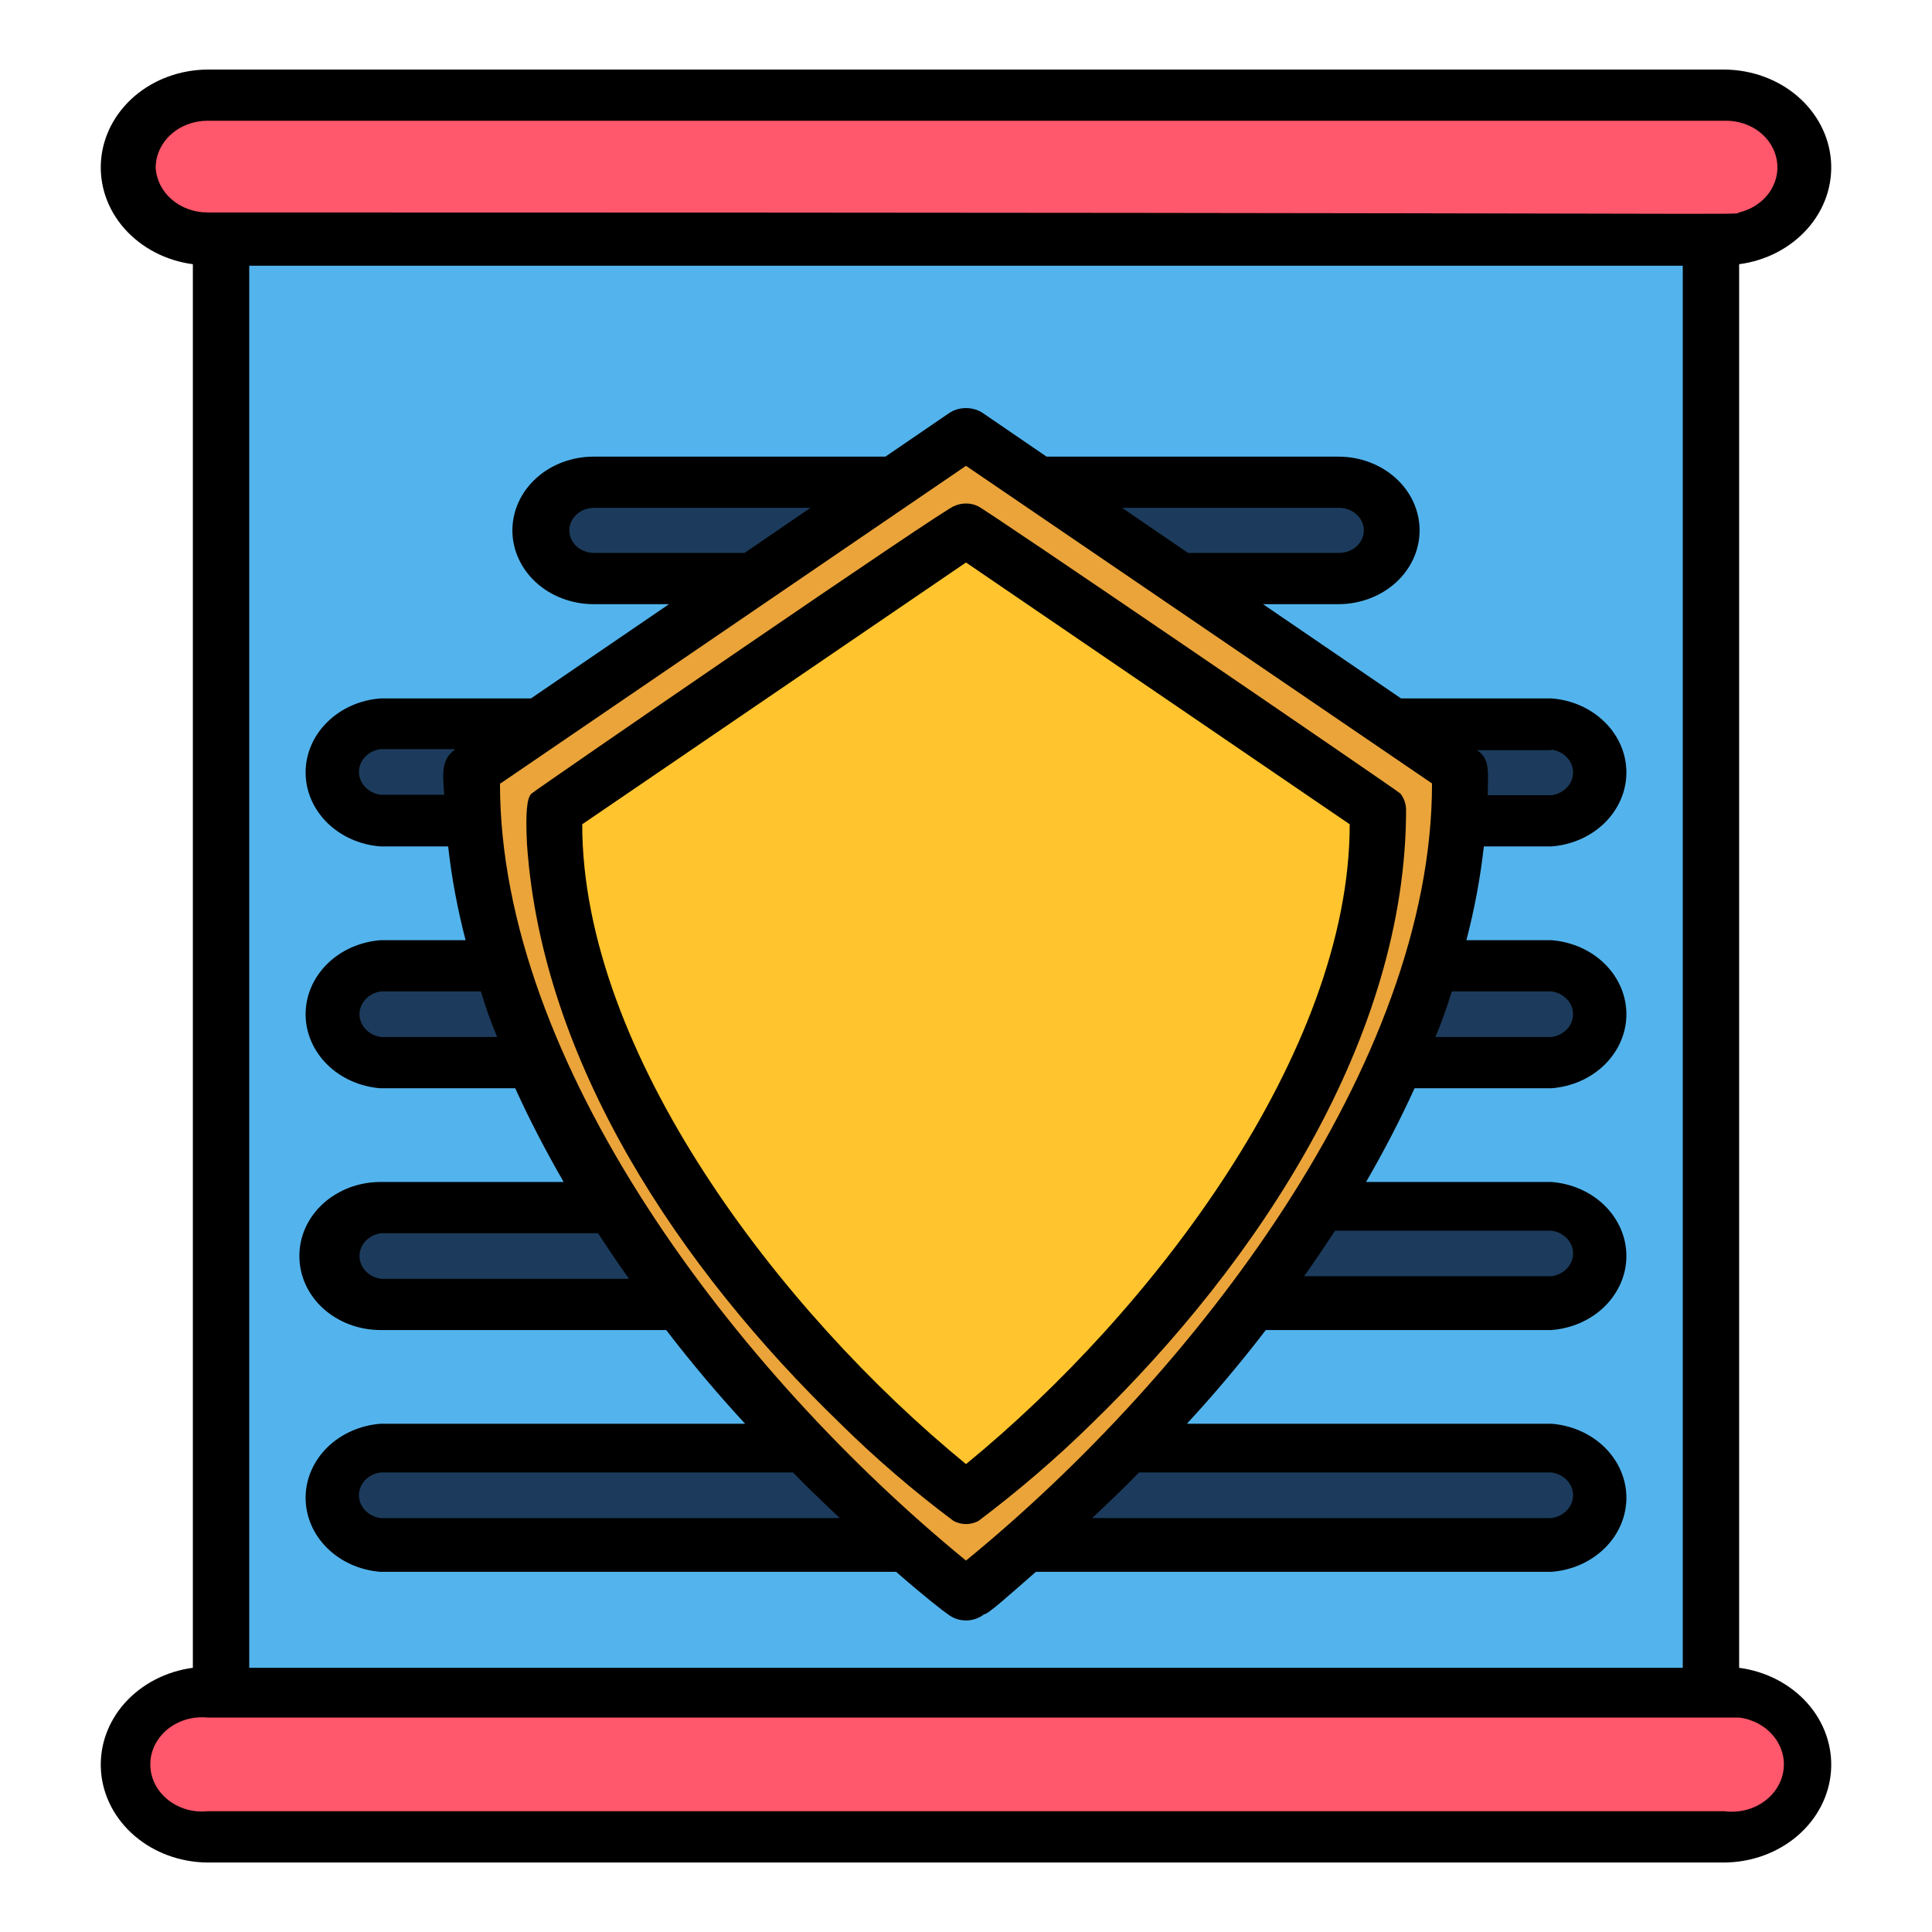 <svg width="28" height="28" viewBox="0 0 28 28" fill="none" xmlns="http://www.w3.org/2000/svg">
<path d="M24.796 2.078H3.204V25.917H24.796V2.078Z" fill="#53B4ED"/>
<path d="M22.493 14H5.514C5.091 14 4.747 14.312 4.747 14.698V14.705C4.747 15.091 5.091 15.403 5.514 15.403H22.493C22.917 15.403 23.261 15.091 23.261 14.705V14.698C23.261 14.312 22.917 14 22.493 14Z" fill="#1C3B5C"/>
<path d="M22.493 10.492H5.514C5.091 10.492 4.747 10.805 4.747 11.19V11.197C4.747 11.583 5.091 11.895 5.514 11.895H22.493C22.917 11.895 23.261 11.583 23.261 11.197V11.19C23.261 10.805 22.917 10.492 22.493 10.492Z" fill="#1C3B5C"/>
<path d="M19.398 6.992H8.594C8.17 6.992 7.826 7.305 7.826 7.69V7.697C7.826 8.083 8.17 8.395 8.594 8.395H19.398C19.822 8.395 20.166 8.083 20.166 7.697V7.69C20.166 7.305 19.822 6.992 19.398 6.992Z" fill="#1C3B5C"/>
<path d="M22.493 17.504H5.514C5.091 17.504 4.747 17.816 4.747 18.202V18.209C4.747 18.595 5.091 18.907 5.514 18.907H22.493C22.917 18.907 23.261 18.595 23.261 18.209V18.202C23.261 17.816 22.917 17.504 22.493 17.504Z" fill="#1C3B5C"/>
<path d="M22.493 21.008H5.514C5.091 21.008 4.747 21.32 4.747 21.706V21.713C4.747 22.099 5.091 22.411 5.514 22.411H22.493C22.917 22.411 23.261 22.099 23.261 21.713V21.706C23.261 21.32 22.917 21.008 22.493 21.008Z" fill="#1C3B5C"/>
<path d="M14 6.289L6.838 11.174C6.838 17.715 14 23.12 14 23.12C14 23.12 21.162 17.715 21.162 11.174L14 6.289Z" fill="#EAA43A"/>
<path d="M14 7.691L8.03 11.775C8.03 17.194 14 21.716 14 21.716C14 21.716 19.97 17.194 19.97 11.775L14 7.691Z" fill="#FFC42E"/>
<path d="M24.984 1.379H3.008C2.367 1.379 1.848 1.849 1.848 2.429C1.848 3.01 2.367 3.48 3.008 3.48H24.984C25.625 3.48 26.144 3.01 26.144 2.429C26.144 1.849 25.625 1.379 24.984 1.379Z" fill="#FF576B"/>
<path d="M24.984 24.52H3.008C2.367 24.52 1.848 24.99 1.848 25.57C1.848 26.15 2.367 26.621 3.008 26.621H24.984C25.625 26.621 26.144 26.15 26.144 25.57C26.144 24.99 25.625 24.52 24.984 24.52Z" fill="#FF576B"/>
<path d="M25.205 24.171V3.829C25.594 3.778 25.947 3.594 26.194 3.316C26.441 3.038 26.563 2.686 26.536 2.329C26.509 1.972 26.335 1.638 26.049 1.393C25.763 1.148 25.385 1.011 24.992 1.008H3.008C2.614 1.011 2.237 1.148 1.951 1.393C1.665 1.638 1.491 1.972 1.464 2.329C1.437 2.686 1.559 3.038 1.806 3.316C2.053 3.594 2.406 3.778 2.795 3.829V24.171C2.406 24.223 2.053 24.406 1.806 24.684C1.559 24.962 1.437 25.315 1.464 25.672C1.491 26.028 1.665 26.362 1.951 26.607C2.237 26.852 2.614 26.99 3.008 26.993H24.992C25.385 26.99 25.763 26.852 26.049 26.607C26.335 26.362 26.509 26.028 26.536 25.672C26.563 25.315 26.441 24.962 26.194 24.684C25.947 24.406 25.594 24.223 25.205 24.171ZM24.388 24.171H3.612V3.851H24.388V24.171ZM2.256 2.433C2.256 2.252 2.335 2.078 2.476 1.95C2.617 1.822 2.808 1.75 3.008 1.75H24.992C25.175 1.745 25.354 1.801 25.494 1.907C25.634 2.014 25.726 2.164 25.752 2.328C25.779 2.493 25.737 2.66 25.636 2.799C25.535 2.937 25.381 3.037 25.205 3.079C25.066 3.124 26.56 3.079 3.008 3.079C2.815 3.079 2.63 3.013 2.49 2.892C2.35 2.772 2.267 2.608 2.256 2.433ZM24.992 26.25H3.008C2.903 26.26 2.797 26.25 2.697 26.221C2.597 26.191 2.505 26.142 2.426 26.078C2.348 26.014 2.286 25.936 2.243 25.849C2.2 25.761 2.178 25.667 2.178 25.571C2.178 25.475 2.2 25.381 2.243 25.293C2.286 25.206 2.348 25.128 2.426 25.063C2.505 24.999 2.597 24.951 2.697 24.921C2.797 24.892 2.903 24.882 3.008 24.892C26.258 24.892 25.058 24.892 25.205 24.892C25.403 24.917 25.582 25.013 25.702 25.159C25.822 25.304 25.874 25.487 25.846 25.667C25.817 25.848 25.712 26.01 25.552 26.119C25.392 26.229 25.19 26.276 24.992 26.25Z" fill="black"/>
<path d="M4.339 18.207C4.339 18.49 4.463 18.762 4.683 18.963C4.904 19.163 5.203 19.276 5.515 19.276H9.655C10.031 19.766 10.415 20.219 10.799 20.634H5.515C5.219 20.657 4.943 20.78 4.742 20.978C4.541 21.177 4.429 21.437 4.429 21.707C4.429 21.977 4.541 22.238 4.742 22.436C4.943 22.635 5.219 22.758 5.515 22.78H12.987C13.404 23.144 13.682 23.359 13.739 23.396C13.811 23.453 13.904 23.485 14 23.485C14.096 23.485 14.189 23.453 14.261 23.396C14.319 23.396 14.596 23.144 15.013 22.78H22.485C22.781 22.758 23.057 22.635 23.258 22.436C23.459 22.238 23.571 21.977 23.571 21.707C23.571 21.437 23.459 21.177 23.258 20.978C23.057 20.78 22.781 20.657 22.485 20.634H17.201C17.585 20.219 17.969 19.766 18.345 19.276H22.485C22.781 19.253 23.057 19.131 23.258 18.932C23.459 18.733 23.571 18.473 23.571 18.203C23.571 17.933 23.459 17.673 23.258 17.474C23.057 17.275 22.781 17.153 22.485 17.13H19.798C20.052 16.692 20.288 16.239 20.501 15.772H22.485C22.781 15.749 23.057 15.627 23.258 15.428C23.459 15.229 23.571 14.969 23.571 14.699C23.571 14.429 23.459 14.169 23.258 13.97C23.057 13.771 22.781 13.649 22.485 13.626H21.252C21.369 13.179 21.454 12.725 21.505 12.267H22.485C22.781 12.245 23.057 12.122 23.258 11.924C23.459 11.725 23.571 11.465 23.571 11.195C23.571 10.925 23.459 10.664 23.258 10.466C23.057 10.267 22.781 10.144 22.485 10.122H20.305L18.304 8.756H19.398C19.71 8.756 20.009 8.643 20.23 8.443C20.45 8.242 20.574 7.97 20.574 7.687C20.574 7.403 20.45 7.131 20.23 6.931C20.009 6.73 19.71 6.618 19.398 6.618H15.168L14.245 5.987C14.174 5.939 14.088 5.914 14 5.914C13.912 5.914 13.826 5.939 13.755 5.987L12.832 6.618H8.602C8.29 6.618 7.991 6.73 7.77 6.931C7.55 7.131 7.426 7.403 7.426 7.687C7.426 7.97 7.55 8.242 7.77 8.443C7.991 8.643 8.29 8.756 8.602 8.756H9.696L7.695 10.122H5.515C5.219 10.144 4.943 10.267 4.742 10.466C4.541 10.664 4.429 10.925 4.429 11.195C4.429 11.465 4.541 11.725 4.742 11.924C4.943 12.122 5.219 12.245 5.515 12.267H6.495C6.546 12.725 6.631 13.179 6.748 13.626H5.515C5.219 13.649 4.943 13.771 4.742 13.97C4.541 14.169 4.429 14.429 4.429 14.699C4.429 14.969 4.541 15.229 4.742 15.428C4.943 15.627 5.219 15.749 5.515 15.772H7.467C7.679 16.239 7.916 16.692 8.169 17.13H5.515C5.36 17.13 5.206 17.158 5.063 17.212C4.92 17.267 4.79 17.346 4.68 17.446C4.571 17.546 4.485 17.665 4.426 17.795C4.367 17.926 4.338 18.066 4.339 18.207ZM22.485 10.864C22.572 10.876 22.652 10.916 22.709 10.977C22.767 11.037 22.798 11.115 22.798 11.195C22.798 11.275 22.767 11.352 22.709 11.413C22.652 11.473 22.572 11.513 22.485 11.525H21.562C21.562 11.191 21.603 11.005 21.407 10.872H22.485V10.864ZM6.593 10.864C6.397 11.005 6.413 11.191 6.438 11.518H5.515C5.428 11.506 5.348 11.466 5.291 11.405C5.234 11.345 5.202 11.267 5.202 11.187C5.202 11.107 5.234 11.03 5.291 10.969C5.348 10.909 5.428 10.869 5.515 10.857H6.593V10.864ZM5.515 22.001C5.428 21.989 5.348 21.949 5.291 21.888C5.234 21.828 5.202 21.75 5.202 21.67C5.202 21.59 5.234 21.513 5.291 21.452C5.348 21.392 5.428 21.352 5.515 21.34H11.493C11.73 21.585 11.958 21.8 12.171 22.001H5.515ZM22.485 21.34C22.572 21.352 22.652 21.392 22.709 21.452C22.767 21.513 22.798 21.59 22.798 21.67C22.798 21.75 22.767 21.828 22.709 21.888C22.652 21.949 22.572 21.989 22.485 22.001H15.829C16.042 21.8 16.27 21.585 16.507 21.34H22.485ZM22.485 17.836C22.572 17.848 22.652 17.887 22.709 17.948C22.767 18.009 22.798 18.086 22.798 18.166C22.798 18.246 22.767 18.323 22.709 18.384C22.652 18.445 22.572 18.485 22.485 18.496H18.9C19.055 18.281 19.202 18.058 19.349 17.836H22.485ZM21.04 14.368H22.485C22.572 14.38 22.652 14.42 22.709 14.481C22.767 14.541 22.798 14.619 22.798 14.699C22.798 14.779 22.767 14.856 22.709 14.917C22.652 14.977 22.572 15.017 22.485 15.029H20.803C20.894 14.813 20.973 14.592 21.04 14.368ZM19.406 7.36C19.502 7.36 19.593 7.394 19.66 7.456C19.728 7.517 19.766 7.6 19.766 7.687C19.766 7.773 19.728 7.856 19.66 7.918C19.593 7.979 19.502 8.013 19.406 8.013H17.218L16.262 7.36H19.406ZM8.61 8.013C8.515 8.013 8.423 7.979 8.356 7.918C8.289 7.856 8.251 7.773 8.251 7.687C8.251 7.6 8.289 7.517 8.356 7.456C8.423 7.394 8.515 7.36 8.61 7.36H11.746L10.791 8.013H8.61ZM5.523 15.029C5.436 15.017 5.357 14.977 5.299 14.917C5.242 14.856 5.21 14.779 5.21 14.699C5.21 14.619 5.242 14.541 5.299 14.481C5.357 14.42 5.436 14.38 5.523 14.368H6.969C7.035 14.592 7.114 14.813 7.205 15.029H5.523ZM7.254 11.354L14 6.751L20.754 11.354C20.754 15.415 17.316 19.907 14 22.617C10.66 19.885 7.246 15.4 7.246 11.354H7.254ZM8.667 17.873C8.814 18.095 8.961 18.318 9.116 18.534H5.523C5.436 18.522 5.357 18.482 5.299 18.421C5.242 18.36 5.21 18.283 5.21 18.203C5.21 18.123 5.242 18.046 5.299 17.985C5.357 17.924 5.436 17.885 5.523 17.873H8.667Z" fill="black"/>
<path d="M12.187 20.64C12.695 21.141 13.241 21.61 13.82 22.043C13.874 22.072 13.937 22.088 14 22.088C14.063 22.088 14.125 22.072 14.18 22.043C14.757 21.608 15.303 21.14 15.813 20.64C18.263 18.264 20.378 15.027 20.378 11.731C20.376 11.648 20.348 11.568 20.296 11.501C20.231 11.441 14.253 7.358 14.171 7.335C14.118 7.31 14.06 7.297 14 7.297C13.94 7.297 13.881 7.31 13.828 7.335C13.739 7.335 7.769 11.441 7.703 11.501C7.638 11.56 7.613 11.768 7.638 12.243C7.858 15.391 9.835 18.368 12.187 20.64ZM8.438 11.946L14 8.152L19.561 11.946C19.561 15.257 16.687 19.021 14 21.219C11.297 19.006 8.438 15.25 8.438 11.946Z" fill="black"/>
</svg>

